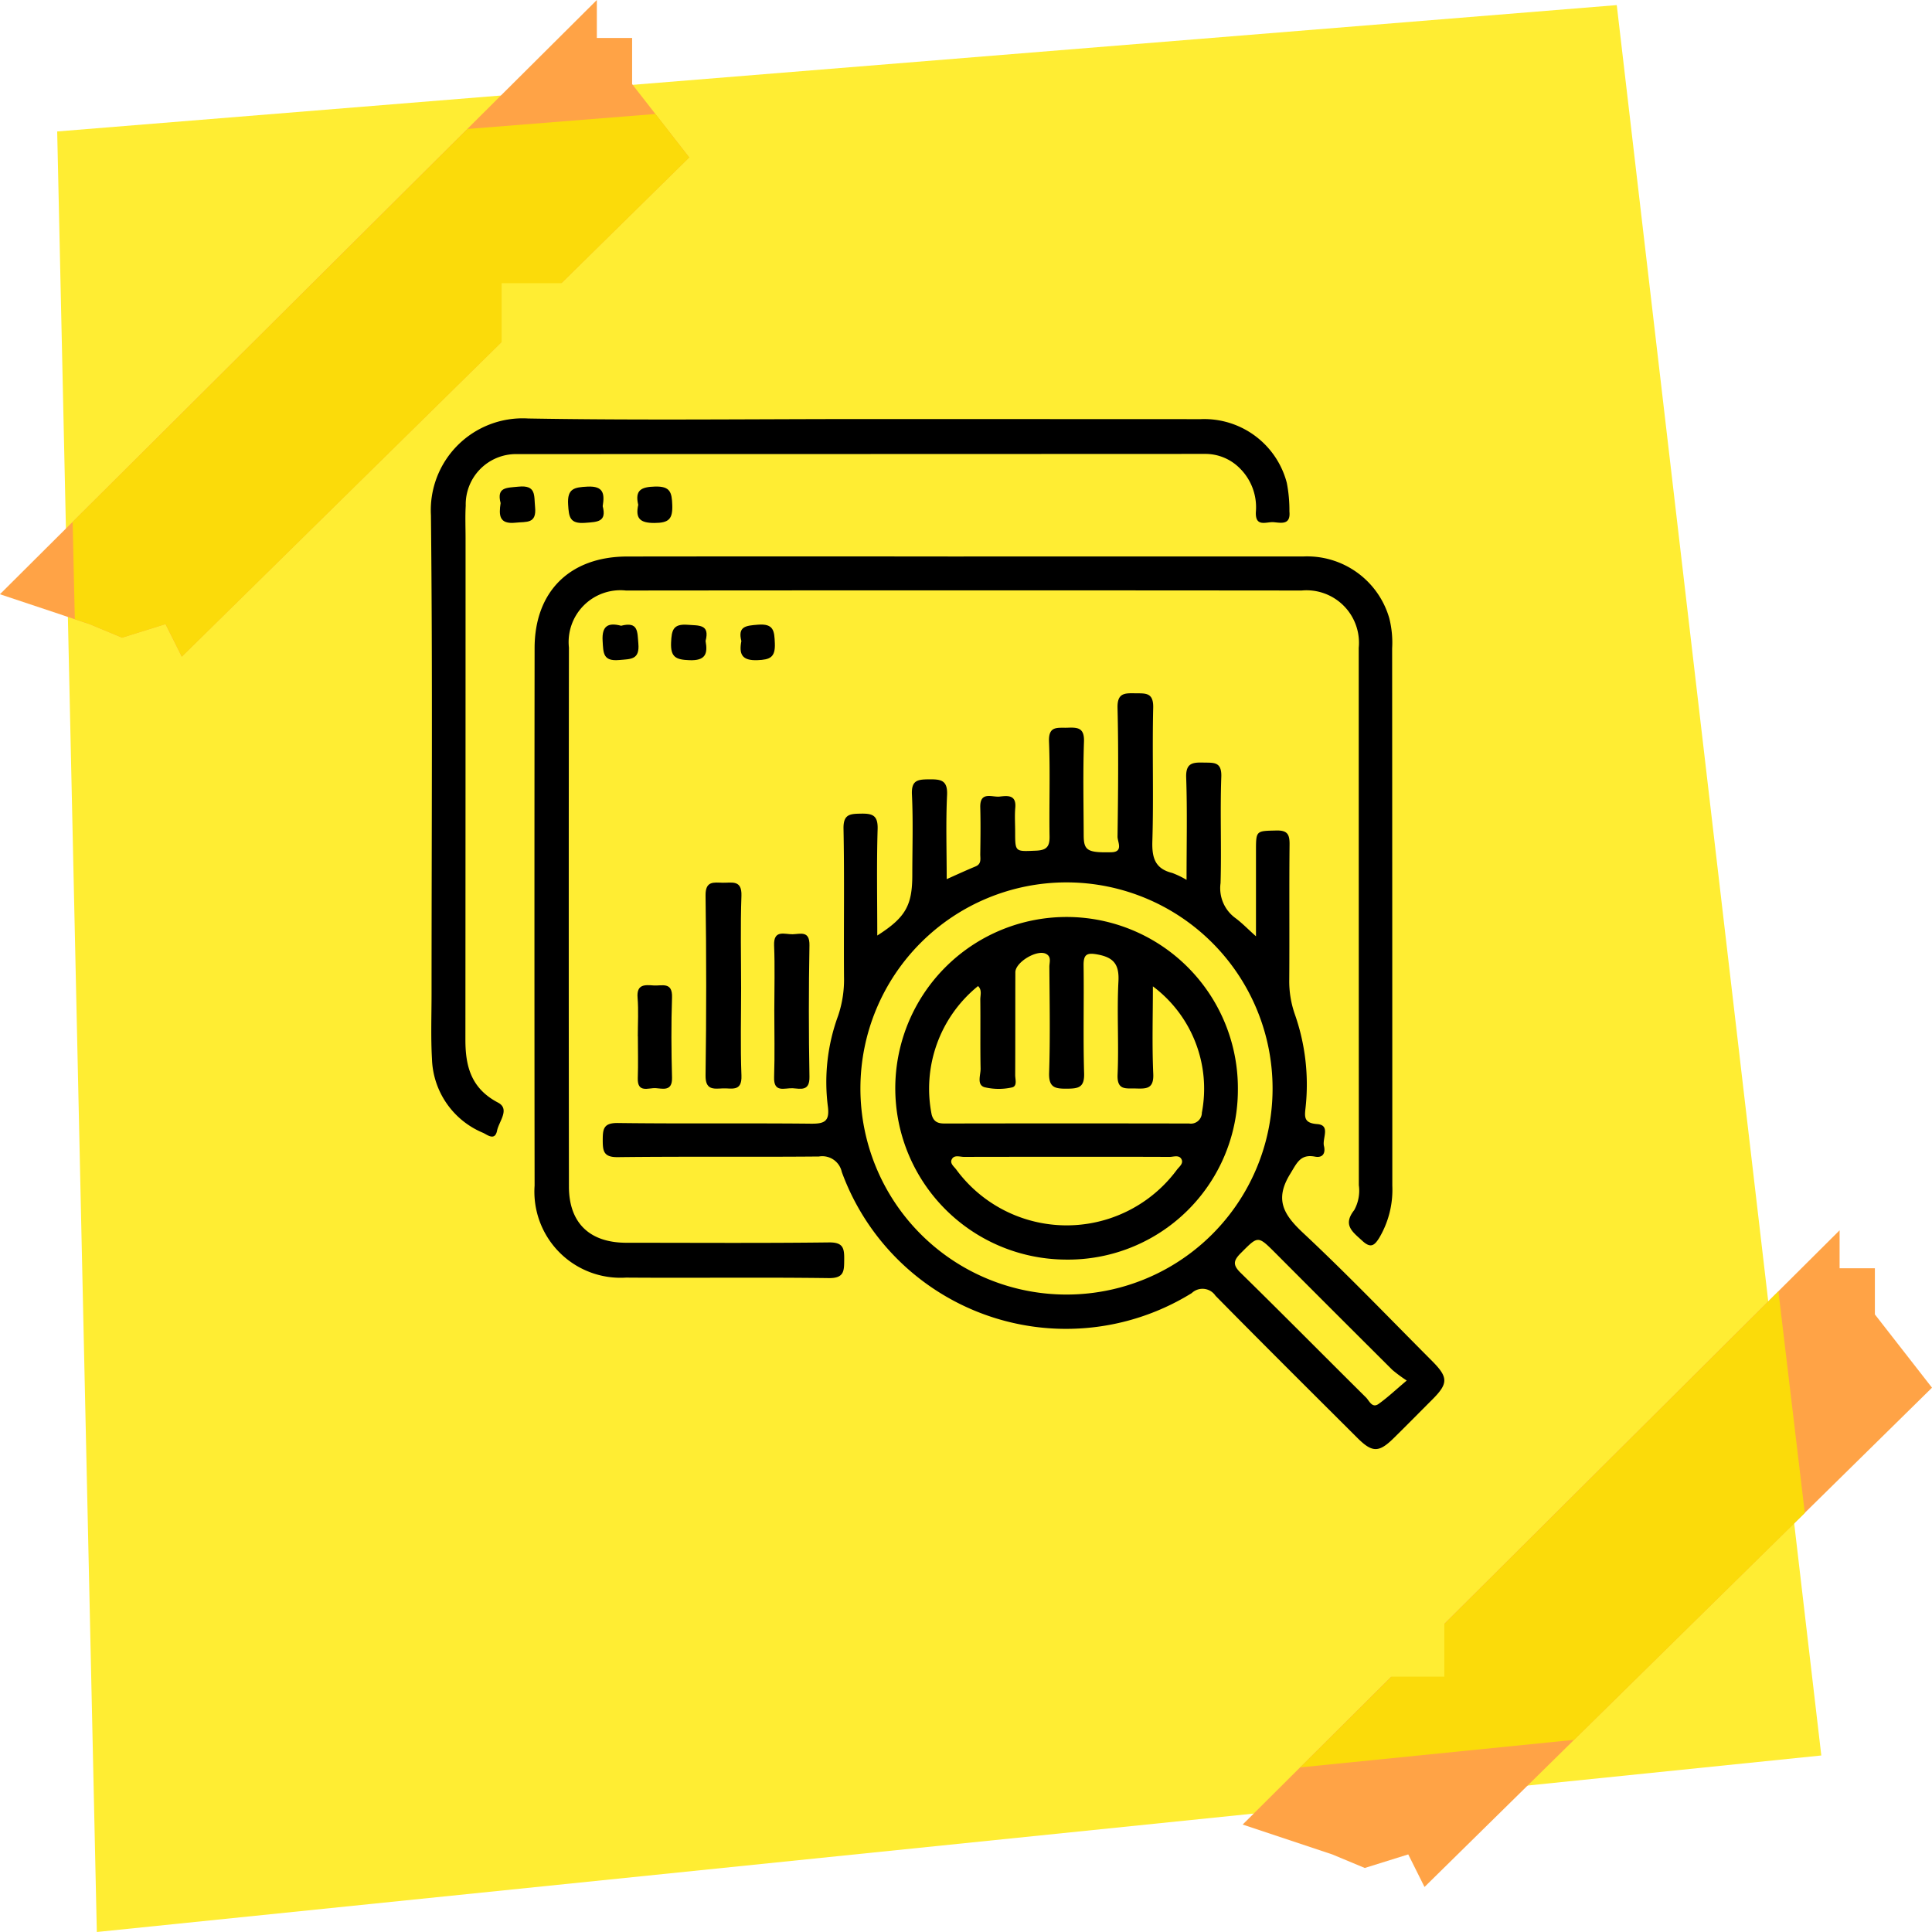 <svg xmlns="http://www.w3.org/2000/svg" xmlns:xlink="http://www.w3.org/1999/xlink" width="120" height="120" viewBox="0 0 120 120">
  <defs>
    <clipPath id="clip-path">
      <rect id="Rectángulo_379131" data-name="Rectángulo 379131" width="62.942" height="64.015" fill="none"/>
    </clipPath>
  </defs>
  <g id="Grupo_1073083" data-name="Grupo 1073083" transform="translate(-292.865 -9557)">
    <g id="Grupo_1072889" data-name="Grupo 1072889" transform="translate(292.865 9557)">
      <g id="Grupo_1072868" data-name="Grupo 1072868">
        <rect id="Rectángulo_377974" data-name="Rectángulo 377974" width="119.714" height="119.714" fill="none"/>
        <path id="Trazado_610930" data-name="Trazado 610930" d="M-10.279,8.116,86.589.268,99.294,108.987-7.817,119.951Z" transform="translate(13.831 0.049)" fill="#ffed33"/>
        <path id="Trazado_610931" data-name="Trazado 610931" d="M-22845.346-5607.035l-31.521,31.011-1.01-2.023-2.7.843-2.023-.843-5.561-1.854,37.076-36.91v2.359h2.191v2.865Z" transform="translate(22965.346 5693.227)" fill="#ffa346"/>
        <path id="Trazado_610932" data-name="Trazado 610932" d="M-22845.346-5607.035l-31.521,31.011-1.01-2.023-2.7.843-2.023-.843-5.561-1.854,37.076-36.91v2.359h2.191v2.865Z" transform="translate(22888.156 5616.811)" fill="#ffa346"/>
      </g>
      <path id="Intersección_4" data-name="Intersección 4" d="M29.7,0l1.639,13.763L17.01,27.855,0,29.566Z" transform="translate(80.761 80.21)" fill="#fbdb0a"/>
      <path id="Intersección_3" data-name="Intersección 3" d="M5.772,31.685l-2.7.842-2.022-.842-.915-.305L0,25.336,24.523.931,36.2,0l2.1,2.7L6.782,33.708Z" transform="translate(4.512 7.08)" fill="#fbdb0a"/>
      <rect id="Rectángulo_377980" data-name="Rectángulo 377980" width="58.551" height="86.551" transform="translate(31.158 17.589)" fill="#ffed33"/>
      <g id="Grupo_1073497" data-name="Grupo 1073497" transform="translate(26.767 25.993)">
        <g id="Grupo_1073496" data-name="Grupo 1073496" clip-path="url(#clip-path)">
          <path id="Trazado_615721" data-name="Trazado 615721" d="M89.638,97c0-2.239.049-4.3-.023-6.363-.032-.908.4-.946,1.081-.93.629.015,1.137-.07,1.1.894-.08,2.2.019,4.4-.046,6.593a2.292,2.292,0,0,0,.9,2.154c.425.311.794.7,1.3,1.149V96.526q0-.649,0-1.3c0-1.311,0-1.268,1.265-1.3.685-.016.827.238.821.863-.028,2.8,0,5.6-.019,8.393a6.207,6.207,0,0,0,.342,2.145,13.163,13.163,0,0,1,.672,5.8c-.058.555-.138.972.718,1.034s.307.888.423,1.359c.1.4-.033.761-.558.662-.913-.172-1.123.4-1.541,1.077-.98,1.591-.406,2.527.8,3.658,2.747,2.568,5.351,5.289,8.009,7.953,1.016,1.019,1.016,1.4.027,2.393-.8.8-1.594,1.608-2.4,2.4-.924.91-1.332.912-2.251,0-2.948-2.939-5.9-5.871-8.822-8.84a.97.97,0,0,0-1.475-.165,14.828,14.828,0,0,1-21.737-7.523,1.237,1.237,0,0,0-1.418-.961c-4.163.038-8.327-.01-12.49.04-.883.011-.941-.367-.94-1.06s.051-1.071.938-1.06c4,.052,7.994,0,11.99.042.86.009,1.176-.15,1.053-1.09a11.936,11.936,0,0,1,.634-5.6,6.982,6.982,0,0,0,.371-2.441c-.022-3.064.029-6.129-.031-9.192-.017-.9.4-.922,1.074-.934.713-.013,1.071.092,1.045.955-.066,2.187-.022,4.377-.022,6.615,1.755-1.118,2.176-1.862,2.176-3.762,0-1.665.057-3.334-.023-5-.043-.891.366-.933,1.055-.939.727-.006,1.173.034,1.127.982-.081,1.692-.023,3.39-.023,5.218.667-.3,1.226-.555,1.794-.791.385-.16.287-.489.291-.768.014-.966.026-1.932,0-2.9-.026-1.019.729-.62,1.2-.67s1.048-.136.975.689c-.044.5-.008,1-.008,1.5,0,1.267,0,1.224,1.292,1.171.654-.027.856-.244.845-.884-.032-1.965.044-3.932-.034-5.894-.039-1,.539-.837,1.137-.859.626-.023,1.065-.014,1.035.859-.067,1.93-.025,3.863-.018,5.795,0,.968.215,1.117,1.722,1.081.761-.018.376-.651.38-.97.036-2.664.065-5.33,0-7.993-.024-.934.44-.921,1.093-.91.627.011,1.145-.073,1.122.892-.066,2.763.033,5.53-.052,8.292-.032,1.038.169,1.713,1.237,1.976a5.556,5.556,0,0,1,.883.426m5.347,12.952a12.8,12.8,0,1,0-12.839,12.807,12.795,12.795,0,0,0,12.839-12.807m8.331,18.147a9.352,9.352,0,0,1-.889-.657q-3.636-3.62-7.258-7.254c-1.111-1.111-1.08-1.079-2.151-.01-.488.487-.507.756,0,1.248,2.609,2.557,5.177,5.157,7.772,7.728.2.2.376.685.778.4.562-.4,1.063-.876,1.753-1.457" transform="translate(-42.706 -68.335)"/>
          <path id="Trazado_615722" data-name="Trazado 615722" d="M58.822,42.865q10.542,0,21.084,0a5.31,5.31,0,0,1,5.352,3.825,6.168,6.168,0,0,1,.18,1.88q.009,16.688.011,33.375a5.853,5.853,0,0,1-.811,3.239c-.3.483-.534.665-1.05.189-.606-.559-1.236-.978-.505-1.911a2.5,2.5,0,0,0,.287-1.548q-.006-16.688-.007-33.375a3.259,3.259,0,0,0-3.546-3.56q-20.985-.02-41.969,0a3.218,3.218,0,0,0-3.541,3.543q-.021,16.737,0,33.475c0,2.267,1.29,3.492,3.565,3.494,4.2,0,8.394.03,12.59-.021.887-.011.95.368.943,1.062s.016,1.167-.961,1.154c-4.2-.056-8.394,0-12.59-.031a5.349,5.349,0,0,1-5.679-5.713q-.019-16.688,0-33.375c0-3.535,2.2-5.7,5.762-5.7q10.442-.013,20.885,0" transform="translate(-25.737 -34.294)"/>
          <path id="Trazado_615723" data-name="Trazado 615723" d="M26.72.036q10.543,0,21.085.005A5.3,5.3,0,0,1,53.16,4a8.868,8.868,0,0,1,.162,1.78c.084.855-.523.7-.984.661-.44-.035-1.145.341-1.1-.634a3.4,3.4,0,0,0-1.008-2.724A3.012,3.012,0,0,0,48.068,2.2q-21.385.009-42.77.011A3.128,3.128,0,0,0,2.161,5.418c-.039.664-.01,1.332-.01,2q0,15.589-.01,31.178c0,1.682.38,3.029,2.022,3.893.766.4.062,1.166-.056,1.747-.132.653-.605.257-.86.137A5.147,5.147,0,0,1,.065,39.789c-.078-1.362-.026-2.73-.026-4.1C.038,25.8.108,15.906,0,6.014A5.707,5.707,0,0,1,6.035,0c6.893.12,13.79.035,20.685.035" transform="translate(-0.001 0)"/>
          <path id="Trazado_615724" data-name="Trazado 615724" d="M87.533,150.683c0,1.827-.051,3.657.02,5.481.04,1.045-.631.769-1.177.8-.575.029-1.066.1-1.053-.812q.08-5.581,0-11.163c-.013-.93.508-.812,1.068-.8s1.2-.2,1.161.818c-.069,1.891-.02,3.787-.02,5.681" transform="translate(-68.267 -115.354)"/>
          <path id="Trazado_615725" data-name="Trazado 615725" d="M106.63,164.777c0-1.328.041-2.657-.013-3.983-.042-1.014.663-.688,1.148-.7s1.065-.244,1.048.687q-.074,4.082,0,8.166c.017.908-.537.746-1.034.713s-1.2.319-1.162-.7c.047-1.393.012-2.788.012-4.182" transform="translate(-85.303 -128.059)"/>
          <path id="Trazado_615726" data-name="Trazado 615726" d="M64.189,179.254c0-.8.05-1.6-.014-2.393-.07-.86.463-.8,1.008-.762.512.031,1.166-.242,1.132.744-.057,1.661-.044,3.326,0,4.987.02.855-.554.68-1.008.648s-1.153.331-1.119-.63c.03-.864.006-1.729.006-2.594" transform="translate(-51.341 -140.883)"/>
          <path id="Trazado_615727" data-name="Trazado 615727" d="M21.406,22.156c-.264-1.01.372-.95,1.1-1.025,1.126-.117.967.547,1.039,1.263.108,1.066-.541.9-1.209.974-1.043.111-1.039-.479-.932-1.212" transform="translate(-17.078 -16.896)"/>
          <path id="Trazado_615728" data-name="Trazado 615728" d="M44.745,22.368c.262.988-.328.979-1.082,1.037-.963.074-1.017-.353-1.065-1.136-.061-1,.382-1.071,1.2-1.113,1.018-.052,1.069.461.948,1.212" transform="translate(-34.078 -16.924)"/>
          <path id="Trazado_615729" data-name="Trazado 615729" d="M54.462,64.114c1.086-.285,1.011.379,1.076,1.1.092,1.02-.469.962-1.191,1.027-1.013.092-.982-.444-1.028-1.179-.062-.979.378-1.151,1.143-.951" transform="translate(-42.656 -51.239)"/>
          <path id="Trazado_615730" data-name="Trazado 615730" d="M76.754,65.095c.148.809-.026,1.222-1,1.186-.833-.031-1.184-.176-1.144-1.1.034-.76.121-1.166,1.021-1.1.71.056,1.4-.044,1.12,1.01" transform="translate(-59.695 -51.268)"/>
          <path id="Trazado_615731" data-name="Trazado 615731" d="M64.171,22.264c-.207-.893.174-1.1,1.044-1.123.951-.026,1.046.357,1.073,1.155.029.881-.232,1.1-1.1,1.106-.915.006-1.2-.29-1.012-1.137" transform="translate(-51.299 -16.913)"/>
          <path id="Trazado_615732" data-name="Trazado 615732" d="M96.225,65.061c-.241-.928.28-.965,1.025-1.025.994-.081,1.021.394,1.052,1.16.034.865-.291,1.013-1.081,1.043-.966.038-1.153-.372-1-1.178" transform="translate(-76.942 -51.228)"/>
          <path id="Trazado_615733" data-name="Trazado 615733" d="M154.837,176.172a10.64,10.64,0,1,1,10.729-10.533,10.549,10.549,0,0,1-10.729,10.533m5.45-16.968c0,1.814-.057,3.631.023,5.441.041.94-.446.918-1.094.9-.6-.017-1.165.134-1.122-.863.084-1.927-.048-3.864.053-5.789.055-1.043-.286-1.481-1.282-1.669-.68-.128-.893-.017-.883.691.031,2.23-.033,4.462.033,6.69.026.875-.349.947-1.054.952-.736.006-1.151-.05-1.12-.987.073-2.194.029-4.393.016-6.59,0-.273.145-.622-.213-.8-.563-.28-1.9.522-1.9,1.147-.007,2.13,0,4.261-.01,6.391,0,.271.154.707-.232.768a3.789,3.789,0,0,1-1.677-.021c-.493-.158-.232-.756-.24-1.154-.028-1.431,0-2.862-.018-4.293,0-.276.118-.592-.14-.835a8.2,8.2,0,0,0-2.877,8c.131.443.393.538.809.537q7.589-.014,15.178,0a.682.682,0,0,0,.792-.673,7.94,7.94,0,0,0-3.039-7.844m-5.254,10.584c-2.16,0-4.32,0-6.481.006-.25,0-.579-.134-.74.118-.179.28.125.48.269.683a8.515,8.515,0,0,0,13.689.006c.146-.2.446-.4.279-.682-.157-.262-.487-.123-.736-.124-2.094-.011-4.187-.006-6.281-.006" transform="translate(-115.446 -123.93)"/>
        </g>
      </g>
    </g>
  </g>
</svg>
